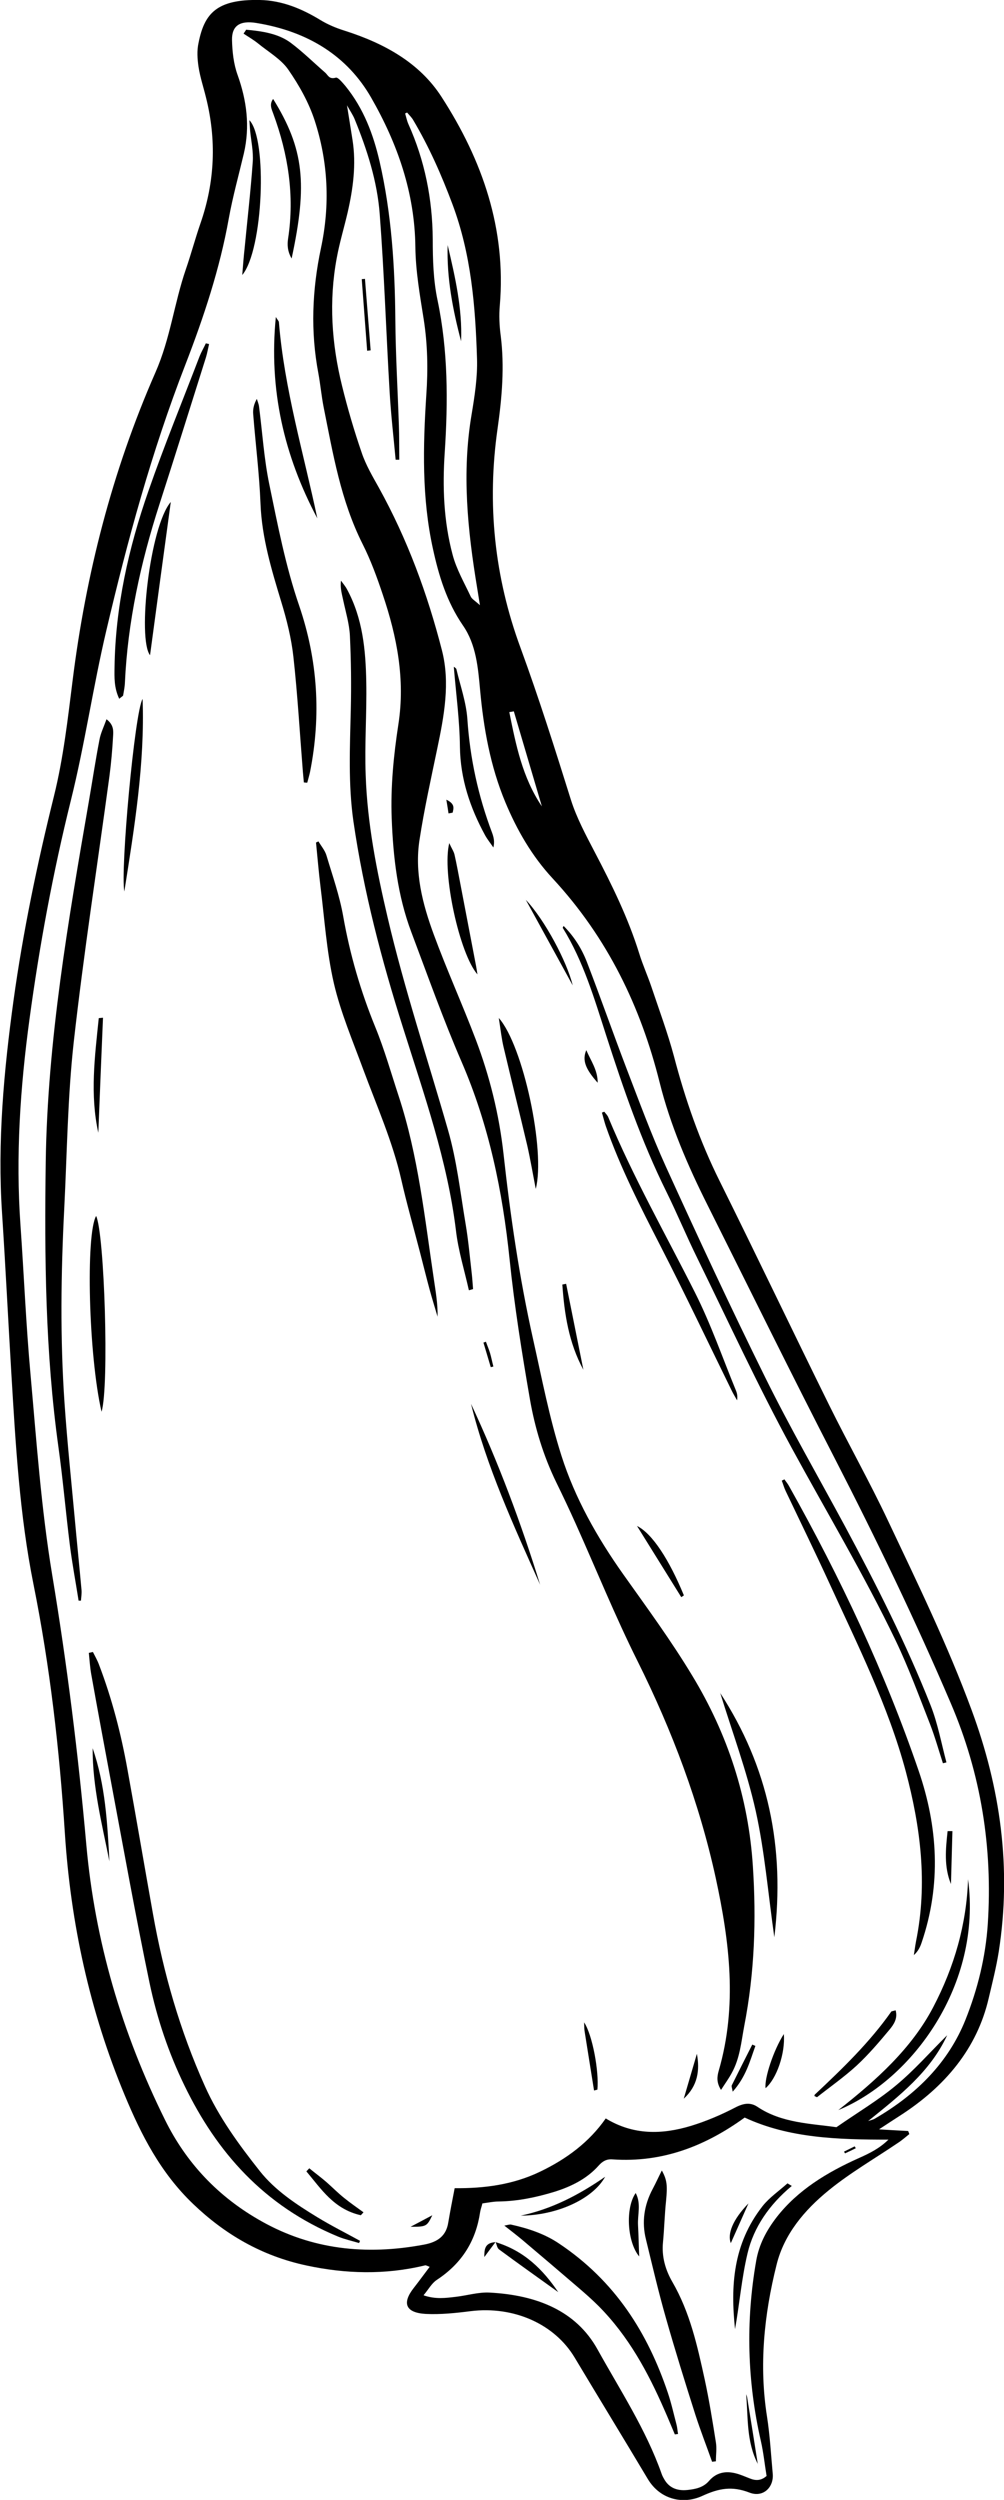 <?xml version="1.0" encoding="UTF-8"?>
<svg id="Layer_2" data-name="Layer 2" xmlns="http://www.w3.org/2000/svg" viewBox="0 0 68.72 170.97">
  <g id="objects">
    <g>
      <path d="m60.19,145.63c.83.05,1.4.08,1.97.11.03.07.05.14.08.21-.26.21-.51.43-.79.61-1.58,1.07-3.26,2.04-4.72,3.23-1.7,1.38-3.06,3.03-3.57,5.07-.87,3.46-1.21,6.93-.66,10.42.2,1.28.27,2.59.39,3.89.09.94-.66,1.66-1.59,1.3-1.19-.46-2.09-.3-3.24.23-1.26.58-2.85.29-3.72-1.16-1.66-2.78-3.35-5.54-5.01-8.31-1.38-2.3-4.17-3.53-7.11-3.17-1.02.13-2.07.24-3.08.19-1.39-.08-1.64-.74-.81-1.79.36-.46.7-.93,1.08-1.43-.14-.05-.25-.12-.32-.1-2.73.66-5.44.58-8.1.01-3.11-.66-5.64-2.17-7.77-4.21-2.23-2.13-3.55-4.72-4.68-7.43-2.4-5.76-3.7-11.75-4.1-17.93-.37-5.73-1.02-11.41-2.15-17.03-.95-4.73-1.22-9.55-1.51-14.36-.22-3.67-.4-7.35-.64-11.02-.32-4.86.12-9.71.79-14.57.65-4.69,1.62-9.33,2.77-13.97.64-2.59.94-5.25,1.27-7.88.9-7.2,2.68-14.26,5.67-21.07,1.02-2.32,1.28-4.72,2.08-7.05.36-1.04.64-2.1,1-3.14,1-2.87,1.1-5.74.38-8.61-.17-.7-.4-1.38-.51-2.09-.08-.54-.12-1.11,0-1.65C13.99.91,14.84-.06,17.79,0c1.53.03,2.89.61,4.14,1.37.49.3,1.06.54,1.63.72,2.78.88,5.16,2.22,6.65,4.52,2.83,4.37,4.44,9.07,4,14.28-.06.68-.03,1.37.06,2.05.27,2.12.09,4.24-.21,6.35-.74,5.16-.22,10.17,1.57,15.02,1.26,3.44,2.36,6.92,3.45,10.4.39,1.23,1.02,2.4,1.63,3.57,1.18,2.25,2.29,4.51,3.04,6.92.24.78.58,1.53.84,2.3.53,1.58,1.11,3.14,1.54,4.74.77,2.94,1.76,5.79,3.13,8.54,2.53,5.09,4.97,10.21,7.49,15.31,1.31,2.65,2.77,5.24,4.03,7.91,2.02,4.27,4.09,8.52,5.72,12.94,1.98,5.35,2.75,10.84,1.86,16.54-.17,1.07-.44,2.13-.69,3.19-.79,3.4-2.95,6.03-6.13,8.06-.39.25-.77.5-1.35.88Zm-.8-.56c.16-.06.34-.09.48-.17,2.89-1.67,5.05-3.87,6.21-6.76.85-2.13,1.38-4.32,1.53-6.55.34-5.22-.46-10.27-2.53-15.1-2.42-5.66-5.1-11.22-7.93-16.72-2.97-5.76-5.82-11.56-8.72-17.35-1.36-2.71-2.55-5.47-3.28-8.39-1.29-5.16-3.55-9.88-7.32-13.95-1.43-1.54-2.45-3.32-3.24-5.21-1.03-2.47-1.49-5.06-1.73-7.69-.14-1.53-.27-3.1-1.17-4.4-1.12-1.63-1.66-3.42-2.06-5.26-.76-3.46-.68-6.99-.45-10.52.12-1.73.09-3.45-.18-5.17-.26-1.64-.55-3.28-.57-4.94-.04-3.68-1.21-7.05-3.03-10.22-1.62-2.82-4.29-4.52-7.86-5.1-1.11-.18-1.68.18-1.66,1.17.02.8.11,1.63.38,2.38.63,1.76.86,3.53.43,5.38-.35,1.48-.76,2.95-1.03,4.44-.61,3.42-1.71,6.74-2.98,10.02-2.31,5.95-3.96,12.03-5.4,18.15-.91,3.86-1.47,7.77-2.43,11.63-1.23,4.96-2.15,9.94-2.83,14.95-.64,4.7-.95,9.39-.62,14.08.24,3.41.38,6.83.69,10.24.41,4.57.73,9.16,1.48,13.68,1.02,6.14,1.79,12.3,2.34,18.49.59,6.58,2.43,12.84,5.39,18.81,1.43,2.89,3.6,5.25,6.63,6.94,3.39,1.9,7.09,2.33,11.09,1.58.98-.18,1.52-.63,1.66-1.5.13-.77.28-1.54.44-2.36,2.04.02,3.99-.24,5.83-1.12,1.84-.88,3.39-2.04,4.51-3.65,1.89,1.15,3.84,1.11,5.83.51,1.05-.32,2.08-.76,3.04-1.26.58-.3,1.04-.36,1.52-.04,1.65,1.11,3.66,1.14,5.4,1.39,1.47-1.02,2.87-1.85,4.09-2.87,1.23-1.02,2.27-2.21,3.49-3.42-1.16,2.51-3.29,4.16-5.41,5.87Zm-30.39,11.91c.82.28,1.51.18,2.2.1.77-.09,1.55-.33,2.31-.29,3.23.17,5.92,1.24,7.39,3.89,1.55,2.79,3.32,5.49,4.38,8.49.04.12.1.24.17.36.32.59.87.84,1.61.76.56-.06,1.08-.17,1.47-.62.57-.66,1.3-.71,2.09-.44.24.08.46.18.7.27.39.16.77.17,1.15-.17-.13-.78-.21-1.59-.39-2.38-.93-4.07-1.05-8.18-.32-12.34.19-1.1.69-2.06,1.41-2.99,1.44-1.84,3.43-3.05,5.62-4.03.72-.32,1.41-.66,2.02-1.26-3.47,0-6.81-.1-9.84-1.51-2.68,1.94-5.62,3.1-9.05,2.86-.41-.03-.68.13-.94.42-.79.89-1.85,1.43-3.04,1.8-1.25.38-2.5.64-3.81.66-.36,0-.72.08-1.11.13-.06.24-.13.42-.16.61-.28,1.88-1.18,3.45-2.96,4.62-.36.24-.57.65-.9,1.04ZM27.86,7.7s-.09.04-.13.06c.07.24.12.49.22.72,1.13,2.51,1.65,5.14,1.67,7.88,0,1.4.04,2.82.33,4.18.72,3.44.72,6.91.49,10.41-.16,2.36-.07,4.71.54,6.99.26.99.8,1.92,1.24,2.86.08.17.3.29.63.59-.09-.55-.14-.87-.19-1.18-.65-3.93-1.06-7.86-.38-11.87.21-1.26.41-2.55.37-3.81-.11-3.59-.4-7.14-1.68-10.56-.75-2-1.6-3.93-2.7-5.78-.11-.18-.27-.33-.41-.5Zm7.3,40.95c-.1.02-.2.04-.3.05.45,2.23.89,4.47,2.23,6.45-.64-2.17-1.28-4.34-1.92-6.5Z"/>
      <path d="m16.82,2.03c1.12.1,2.24.26,3.11.92.82.62,1.55,1.34,2.32,2.01.2.17.27.49.74.35.14-.04.46.35.65.57,1.25,1.54,1.91,3.3,2.34,5.16.82,3.57,1.05,7.2,1.08,10.86.02,2.38.16,4.75.24,7.13.03.8.02,1.6.03,2.41h-.25c-.14-1.53-.32-3.06-.41-4.61-.24-4.06-.37-8.14-.68-12.19-.17-2.24-.86-4.4-1.72-6.5-.12-.29-.31-.56-.52-.94.14.88.26,1.63.38,2.38.26,1.66.04,3.32-.34,4.97-.24,1.03-.55,2.05-.74,3.09-.55,2.95-.35,5.87.36,8.74.38,1.55.83,3.08,1.35,4.59.28.83.74,1.61,1.17,2.38,1.96,3.54,3.33,7.27,4.32,11.13.57,2.22.15,4.47-.32,6.71-.43,2.07-.89,4.13-1.21,6.21-.36,2.26.2,4.42.97,6.51.89,2.42,1.96,4.78,2.88,7.2.95,2.51,1.59,5.1,1.89,7.77.47,4.27,1.09,8.52,2.03,12.72.6,2.67,1.11,5.36,1.94,7.96.92,2.89,2.43,5.57,4.23,8.11,1.62,2.28,3.28,4.54,4.71,6.91,2.45,4.03,3.86,8.38,4.16,13.04.24,3.66.12,7.29-.59,10.94-.21,1.1-.29,2.21-.87,3.24-.19.35-.43.68-.72,1.13-.32-.51-.27-.91-.16-1.3,1.3-4.46.74-8.85-.2-13.19-1.12-5.13-2.97-10.05-5.34-14.81-1.54-3.08-2.83-6.27-4.24-9.41-.43-.96-.88-1.91-1.34-2.85-.88-1.81-1.46-3.72-1.8-5.68-.55-3.17-1.06-6.36-1.39-9.56-.48-4.65-1.41-9.18-3.29-13.52-1.26-2.91-2.32-5.9-3.44-8.87-.94-2.5-1.24-5.11-1.34-7.77-.08-2.16.13-4.31.46-6.45.47-3.06-.1-5.98-1.07-8.85-.39-1.17-.82-2.35-1.38-3.46-1.5-2.98-2.03-6.19-2.67-9.37-.15-.77-.22-1.55-.36-2.31-.54-2.85-.43-5.7.18-8.57.63-2.96.49-5.88-.43-8.71-.4-1.23-1.06-2.41-1.81-3.49-.49-.71-1.36-1.21-2.07-1.79-.31-.25-.66-.45-.99-.67.06-.08.11-.17.17-.25Z"/>
      <path d="m5.38,109.47c-.2-1.27-.44-2.54-.6-3.81-.28-2.23-.47-4.47-.78-6.69-.9-6.46-.96-12.98-.87-19.51.12-8.29,1.54-16.49,2.96-24.7.24-1.39.45-2.79.72-4.18.08-.44.29-.86.48-1.39.51.39.47.8.45,1.16-.05.91-.13,1.83-.25,2.74-.82,6.05-1.76,12.1-2.44,18.15-.42,3.77-.46,7.57-.65,11.36-.23,4.48-.29,8.95.02,13.4.18,2.6.45,5.19.69,7.78.15,1.65.32,3.3.47,4.96.02.24-.02.49-.04.73-.05,0-.11,0-.16,0Z"/>
      <path d="m24.57,153.4c-.47-.14-.96-.25-1.41-.43-5.13-2.12-8.33-5.81-10.52-10.31-1.1-2.25-1.89-4.61-2.4-7.03-.95-4.55-1.77-9.13-2.63-13.71-.46-2.46-.92-4.93-1.36-7.39-.09-.49-.12-1-.17-1.49.09-.02.18-.04.28-.06.14.28.3.56.41.85.89,2.33,1.51,4.72,1.95,7.16.6,3.3,1.16,6.6,1.75,9.9.72,4.05,1.85,7.99,3.55,11.77.94,2.11,2.32,4,3.77,5.83,1.03,1.3,2.46,2.25,3.92,3.14.95.58,1.95,1.08,2.93,1.62-.02.05-.04.1-.06.15Z"/>
      <path d="m32.09,88.23c-.3-1.35-.72-2.69-.88-4.06-.58-4.78-2.18-9.3-3.62-13.87-1.47-4.63-2.7-9.32-3.4-14.13-.36-2.52-.24-5.07-.18-7.61.04-1.7.02-3.39-.06-5.08-.04-.81-.28-1.6-.45-2.39-.09-.44-.23-.87-.16-1.38.14.2.3.38.41.59,1.08,1.99,1.28,4.16,1.32,6.35.04,2.12-.12,4.24-.04,6.36.11,3.3.75,6.53,1.5,9.73,1.15,4.91,2.75,9.71,4.14,14.56.6,2.09.84,4.27,1.2,6.41.19,1.12.29,2.26.42,3.39.04.35.06.71.09,1.06-.09.03-.18.05-.27.08Z"/>
      <path d="m21.8,57.55c.19.32.45.62.55.97.41,1.37.89,2.73,1.14,4.14.46,2.61,1.19,5.12,2.2,7.59.63,1.54,1.08,3.14,1.6,4.72,1.34,4.08,1.78,8.33,2.41,12.54.12.83.27,1.67.25,2.54-.18-.61-.37-1.22-.54-1.84-.23-.85-.44-1.7-.66-2.55-.43-1.67-.91-3.33-1.29-5.01-.59-2.58-1.67-5.01-2.59-7.49-.72-1.96-1.55-3.9-2.02-5.92-.5-2.18-.64-4.43-.92-6.66-.12-.98-.2-1.97-.3-2.96.06-.03.12-.05.18-.08Z"/>
      <path d="m38.57,63.32c.74.74,1.25,1.57,1.6,2.47.93,2.41,1.78,4.84,2.7,7.25.87,2.26,1.7,4.53,2.7,6.73,2.2,4.83,4.44,9.65,6.8,14.42,1.7,3.44,3.63,6.79,5.46,10.18,2.15,4,4.2,8.05,5.86,12.24.5,1.26.74,2.61,1.09,3.92-.08.02-.16.04-.24.06-.29-.89-.54-1.79-.88-2.67-.75-1.91-1.46-3.85-2.35-5.71-2.16-4.5-4.74-8.81-7.13-13.2-2.31-4.25-4.33-8.63-6.45-12.96-.74-1.5-1.38-3.05-2.12-4.55-1.71-3.45-2.95-7.06-4.12-10.69-.81-2.51-1.55-5.05-2.97-7.35-.01-.02.02-.06.06-.14Z"/>
      <path d="m20.8,53.53c-.02-.25-.05-.5-.07-.76-.21-2.62-.36-5.25-.65-7.87-.14-1.25-.45-2.5-.82-3.71-.67-2.21-1.34-4.41-1.43-6.75-.08-2.05-.34-4.08-.5-6.12-.03-.34.05-.69.25-1.04.05.17.13.35.15.52.23,1.77.34,3.57.7,5.31.58,2.8,1.12,5.62,2.05,8.32,1.27,3.73,1.51,7.49.74,11.37-.05.24-.13.49-.19.73-.08,0-.15-.01-.23-.02Z"/>
      <path d="m53.68,101.16c.11.16.24.31.33.48,3.52,6.27,6.56,12.73,8.87,19.47,1.31,3.82,1.56,7.76.2,11.75-.1.3-.24.59-.53.85.05-.32.09-.63.15-.95.8-3.95.31-7.8-.7-11.6-1.2-4.49-3.3-8.66-5.23-12.88-.97-2.11-1.99-4.2-2.99-6.3-.11-.23-.18-.48-.27-.72.06-.03.11-.05.17-.08Z"/>
      <path d="m8.16,47.79c-.36-.76-.33-1.47-.32-2.17.06-4.11.95-8.13,2.33-12.07,1.07-3.08,2.32-6.12,3.49-9.18.12-.3.29-.59.43-.89.07.02.15.03.22.05-.07.3-.12.6-.21.9-1.06,3.36-2.11,6.72-3.19,10.07-1.29,4-2.17,8.05-2.36,12.18-.01.29-.07.58-.12.87,0,.05-.1.09-.27.24Z"/>
      <path d="m49.28,115.76c3.31,5.07,4.46,10.59,3.72,16.73-.43-3.02-.66-5.86-1.27-8.62-.61-2.74-1.61-5.41-2.44-8.11Z"/>
      <path d="m41.36,76.03c.09.12.21.23.27.37,1.71,4.11,3.93,8.01,5.94,12,1.09,2.16,1.88,4.45,2.8,6.69.09.21.12.43.08.68-.12-.22-.26-.44-.37-.67-1.62-3.3-3.19-6.61-4.87-9.88-1.38-2.69-2.76-5.38-3.75-8.22-.1-.3-.17-.6-.26-.91.05-.02.1-.04.16-.06Z"/>
      <path d="m57.38,144.31c2.6-2.04,5.02-4.22,6.49-7.03,1.46-2.78,2.29-5.71,2.39-8.76.96,7.22-3.82,13.7-8.88,15.79Z"/>
      <path d="m6.95,96.55c-.89-3.86-1.09-12.14-.37-13.39.57,1.2.9,11.69.37,13.39Z"/>
      <path d="m18.88,21.68c.11.19.2.27.21.35.37,4.57,1.69,8.96,2.63,13.42-2.28-4.29-3.33-8.81-2.84-13.77Z"/>
      <path d="m31.06,45.6s.17.1.18.17c.27,1.14.67,2.26.75,3.41.18,2.68.74,5.26,1.69,7.77.11.3.19.61.09,1.01-.19-.28-.41-.55-.57-.84-1.03-1.89-1.69-3.86-1.72-6.04-.02-1.84-.27-3.66-.42-5.49Z"/>
      <path d="m34.14,69.62c1.67,1.88,3.21,9.1,2.53,11.69-.21-1.09-.37-2.03-.58-2.96-.53-2.25-1.09-4.48-1.62-6.73-.14-.58-.2-1.19-.33-2Z"/>
      <path d="m9.76,47.8c.16,4.41-.56,8.79-1.25,13.17-.28-1.47.71-12.29,1.25-13.17Z"/>
      <path d="m18.69,6.76c2.12,3.42,2.37,5.82,1.27,10.92-.3-.52-.3-.97-.24-1.37.45-2.95,0-5.77-1.01-8.52-.11-.31-.3-.65-.01-1.03Z"/>
      <path d="m11.69,34.33c-.49,3.59-.96,7.05-1.42,10.48-.87-1.11-.02-8.81,1.42-10.48Z"/>
      <path d="m16.58,18.82c.06-.74.1-1.28.16-1.81.19-1.98.42-3.96.56-5.94.05-.71-.11-1.42-.18-2.13-.02-.21-.03-.42-.05-.72,1.25,1.3.95,8.88-.49,10.59Z"/>
      <path d="m36.97,108.38c-1.82-4.05-3.67-8.08-4.73-12.37,1.88,4.02,3.43,8.16,4.73,12.37Z"/>
      <path d="m30.75,57.66c.16.36.31.57.36.79.15.66.27,1.33.4,2,.36,1.88.72,3.76,1.08,5.64.03.16.05.31.09.55-1.23-1.41-2.44-6.95-1.93-8.98Z"/>
      <path d="m61.3,137.48c.16.55-.12.97-.41,1.32-.71.85-1.43,1.7-2.25,2.46-.85.78-1.82,1.46-2.72,2.17-.11-.06-.16-.06-.17-.09-.01-.02,0-.07.02-.09,1.9-1.78,3.76-3.58,5.23-5.67.03-.04.13-.04.32-.1Z"/>
      <path d="m7.49,127.3c-.51-2.56-1.16-5.1-1.15-7.74.87,2.5,1.01,5.12,1.15,7.74Z"/>
      <path d="m7.05,69.6c-.11,2.62-.22,5.25-.32,7.87-.58-2.61-.24-5.22.03-7.84.1-.01.19-.02.29-.03Z"/>
      <path d="m39.93,93.68c-1-1.84-1.3-3.82-1.44-5.83.09-.02.17-.03.26-.05.39,1.96.79,3.92,1.18,5.88Z"/>
      <path d="m24.69,151.5c-1.84-.42-2.7-1.79-3.72-3,.07-.07.13-.14.2-.21.39.32.8.62,1.18.95.41.36.79.75,1.22,1.09.42.34.87.65,1.31.97-.06.07-.12.13-.18.2Z"/>
      <path d="m46.63,109.23c-.98-1.57-1.95-3.14-3.03-4.87,1.05.52,2.21,2.32,3.21,4.75-.06.04-.12.08-.18.12Z"/>
      <path d="m35.99,61.54c1.3,1.37,2.82,4.24,3.21,5.85-1.04-1.9-2.13-3.88-3.21-5.85Z"/>
      <path d="m40.66,142.97c-.21-1.34-.43-2.67-.64-4.01-.03-.17-.03-.35-.04-.65.57.85,1.03,3.36.91,4.6-.08.02-.15.04-.23.06Z"/>
      <path d="m53.65,139.11c.11,1.33-.5,3.06-1.25,3.7-.09-.67.54-2.59,1.25-3.7Z"/>
      <path d="m65.19,125.22c-.03,1.21-.07,2.42-.1,3.63-.49-1.19-.36-2.41-.23-3.62.11,0,.22,0,.33,0Z"/>
      <path d="m46.8,143.53c.3-1.02.6-2.04.9-3.07.21,1.13.06,2.19-.9,3.07Z"/>
      <path d="m25.13,23.99l-.37-4.9c.07,0,.15-.01.22-.02.13,1.63.26,3.26.39,4.89-.08.01-.16.02-.24.03Z"/>
      <path d="m51.7,139.93c-.37,1.03-.64,2.1-1.55,3.12-.04-.26-.1-.37-.06-.44.46-.93.93-1.85,1.4-2.78.07.03.14.06.21.09Z"/>
      <path d="m40.13,71.82c.31.73.78,1.35.78,2.23-.85-.95-1.07-1.55-.78-2.23Z"/>
      <path d="m28.1,152.29c.46-.24.91-.48,1.49-.79-.37.77-.41.79-1.49.79Z"/>
      <path d="m33.59,93.5c-.17-.56-.33-1.12-.5-1.68.06-.02.11-.04.17-.06.09.26.2.51.28.77.09.31.15.62.23.93-.06.01-.12.03-.18.04Z"/>
      <path d="m30.7,55.63c-.04-.26-.08-.53-.15-.94.61.29.5.59.43.89-.09.02-.19.03-.28.05Z"/>
      <path d="m48.74,168.36c-.38-1.07-.79-2.12-1.14-3.2-.7-2.2-1.39-4.41-2.02-6.63-.51-1.78-.93-3.59-1.37-5.39-.29-1.17-.13-2.33.47-3.45.22-.41.41-.84.62-1.25.36.65.39,1.03.29,2.07-.1.94-.12,1.89-.21,2.83-.1.98.16,1.89.64,2.72,1.21,2.09,1.71,4.37,2.21,6.65.31,1.43.54,2.87.77,4.32.07.42,0,.86,0,1.3l-.26.03Z"/>
      <path d="m46.19,166.49c-.24-.56-.47-1.13-.72-1.69-1.12-2.56-2.44-5.01-4.49-7.08-.45-.45-.94-.88-1.43-1.3-1.27-1.09-2.54-2.17-3.82-3.25-.36-.3-.74-.59-1.21-.96.22-.04.36-.09.46-.07,1.17.26,2.29.63,3.26,1.28,3.88,2.58,6.1,6.15,7.47,10.22.24.71.4,1.44.59,2.16.06.22.07.44.11.66-.07.01-.15.02-.22.03Z"/>
      <path d="m54.19,149.5c-1.54,1.28-2.6,2.83-3.02,4.59-.41,1.72-.55,3.47-.86,5.2-.31-2.94-.15-5.82,1.89-8.42.46-.58,1.13-1.04,1.7-1.55.1.06.2.12.3.18Z"/>
      <path d="m33.92,153.34c1.98.6,3.25,1.89,4.29,3.42-1.35-.97-2.71-1.93-4.05-2.92-.14-.1-.16-.34-.24-.51h0Z"/>
      <path d="m35.64,151.53c2.12-.45,3.97-1.41,5.78-2.66-.84,1.52-3.29,2.64-5.78,2.66Z"/>
      <path d="m43.51,149.98c.39.73.12,1.48.16,2.2.04.71.05,1.42.08,2.14-.82-.99-.96-3.3-.24-4.34Z"/>
      <path d="m51.88,168.53c-.8-1.54-.67-3.18-.81-4.79.02.07.06.14.07.22.25,1.52.49,3.05.73,4.57Z"/>
      <path d="m51.23,150.69c-.42.94-.83,1.87-1.21,2.72-.24-.63.12-1.6,1.21-2.72Z"/>
      <path d="m33.92,153.33c-.26.34-.51.68-.77,1.03,0-.5.01-.98.77-1.02,0,0,0,0,0,0Z"/>
      <path d="m58.57,146.92c-.24.12-.49.24-.73.35-.02-.04-.05-.08-.07-.12.24-.12.49-.24.73-.36.02.04.05.08.07.12Z"/>
      <path d="m30.64,16.76c.51,2.17,1.01,4.33.92,6.58-.57-2.16-.99-4.33-.92-6.58Z"/>
    </g>
  </g>
</svg>